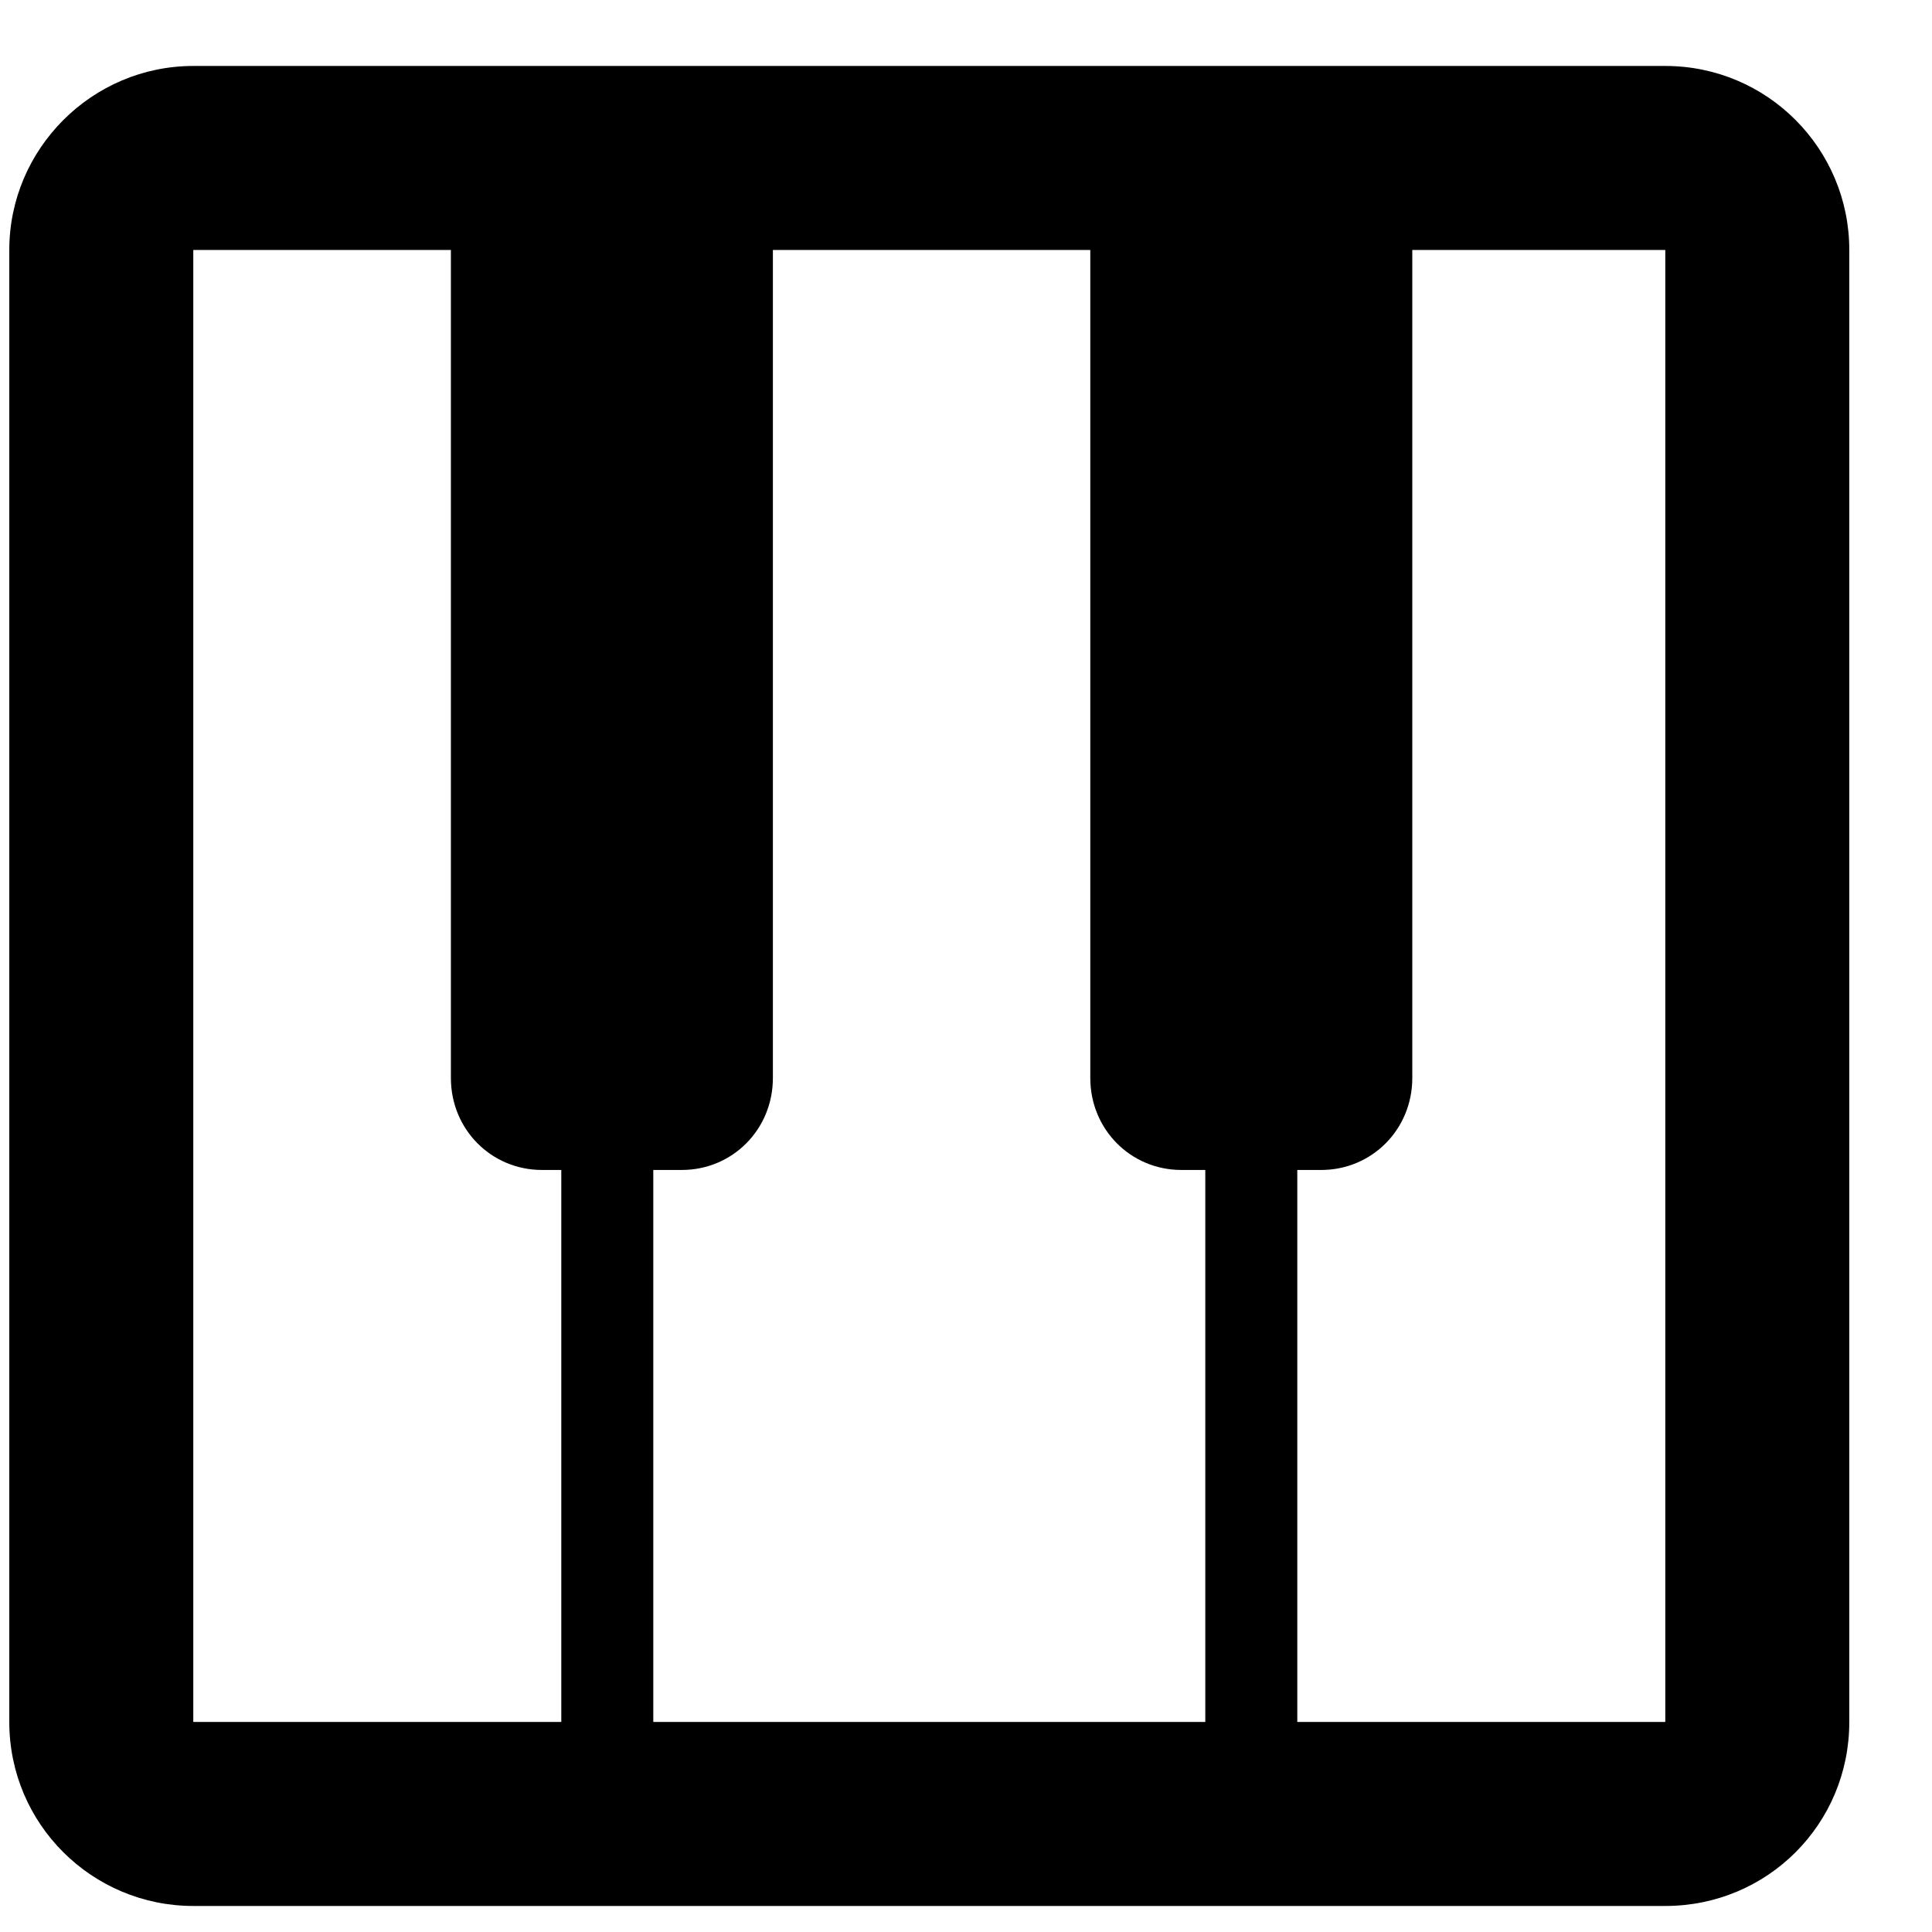 <svg viewBox="0 0 21 21" fill="none" xmlns="http://www.w3.org/2000/svg">
<path d="M18.101 0.717H2.101C1.001 0.717 0.101 1.617 0.101 2.717V18.717C0.101 19.827 1.001 20.717 2.101 20.717H18.101C19.211 20.717 20.101 19.827 20.101 18.717V2.717C20.101 1.617 19.211 0.717 18.101 0.717ZM12.841 12.717H13.101V18.717H7.101V12.717H7.411C7.961 12.717 8.401 12.277 8.401 11.717V2.717H11.851V11.717C11.851 12.277 12.291 12.717 12.841 12.717ZM2.101 2.717H4.901V11.717C4.901 12.277 5.341 12.717 5.891 12.717H6.101V18.717H2.101V2.717ZM18.101 18.717H14.101V12.717H14.361C14.911 12.717 15.351 12.277 15.351 11.717V2.717H18.101V18.717Z" fill="black"/>
</svg>
